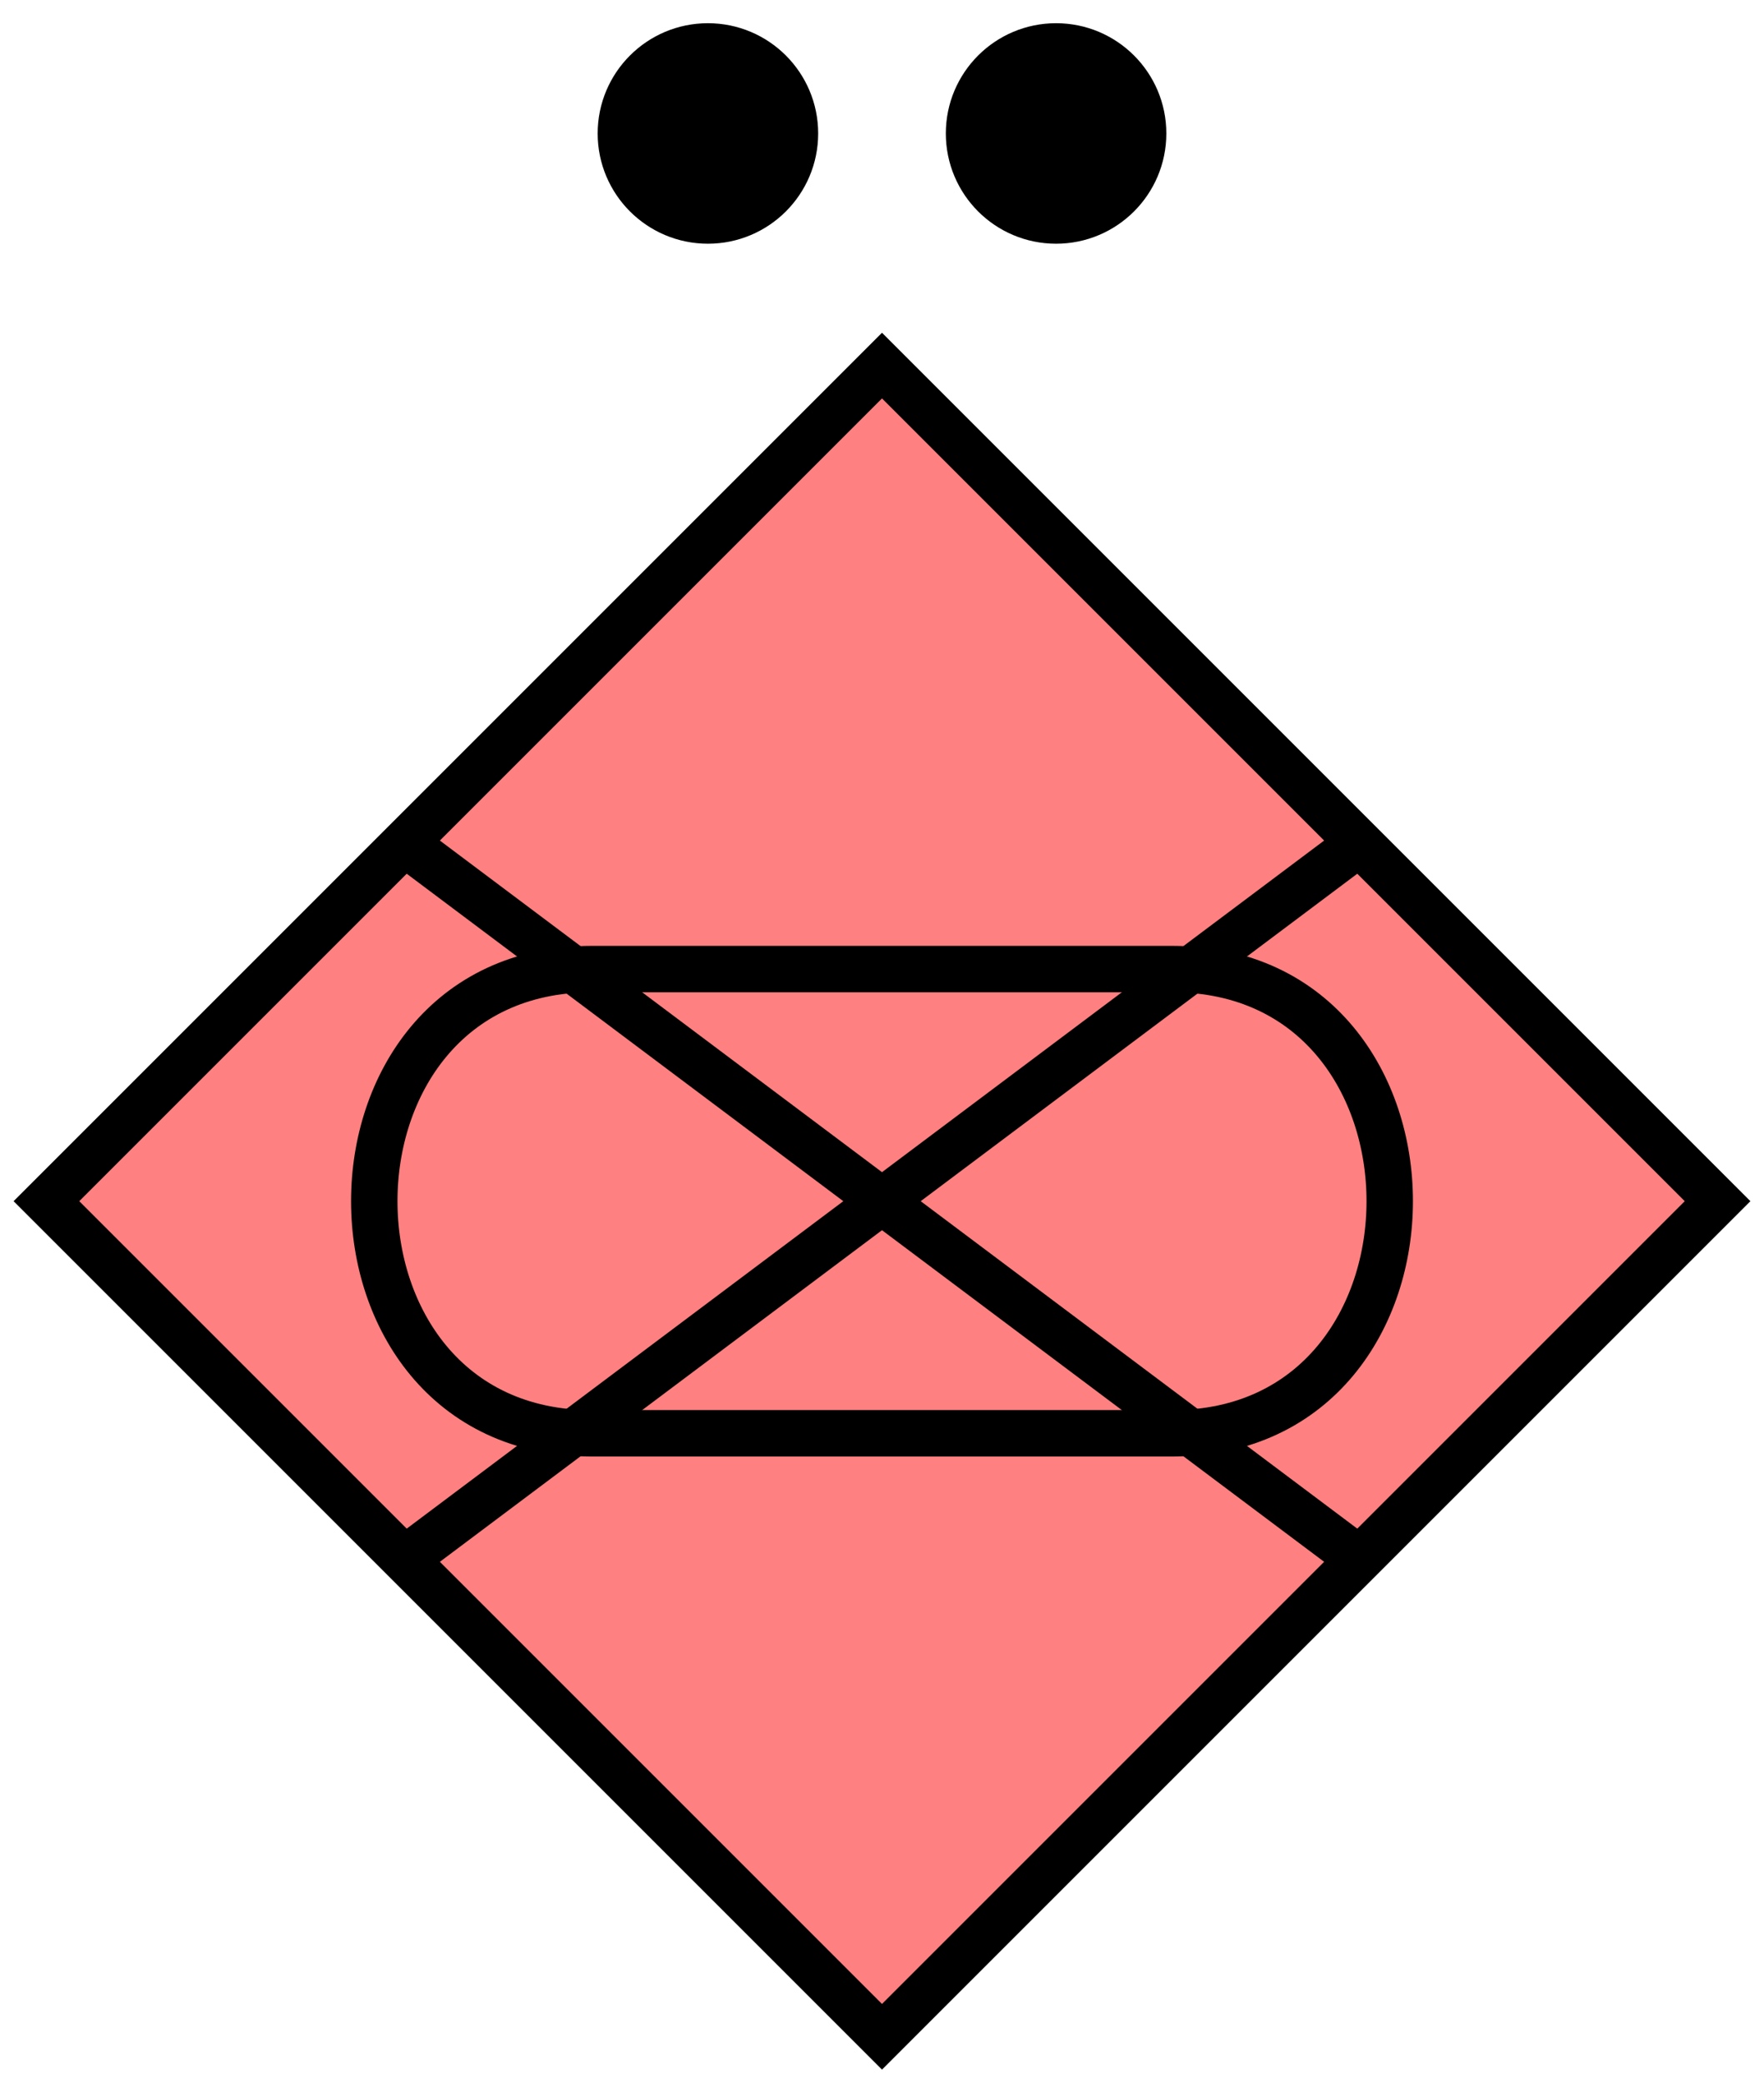 <svg xmlns="http://www.w3.org/2000/svg" version="1.2" baseProfile="tiny" width="152" height="179.5" viewBox="24 -3.5 152 179.5"><path d="M 100,28 L172,100 100,172 28,100 100,28 Z" stroke-width="4" stroke="black" fill="rgb(255,128,128)" fill-opacity="1" ></path><path d="M60,70L140,130M60,130L140,70" stroke-width="4" stroke="black" fill="black" ></path><path d="M125,80 C150,80 150,120 125,120 L75,120 C50,120 50,80 75,80 Z" stroke-width="4" stroke="black" fill="none" ></path><g transform="translate(0,0)" stroke-width="4" stroke="black" fill="none" ><circle cx="115" cy="8" r="7.5" fill="black" ></circle><circle cx="85" cy="8" r="7.5" fill="black" ></circle></g></svg>
